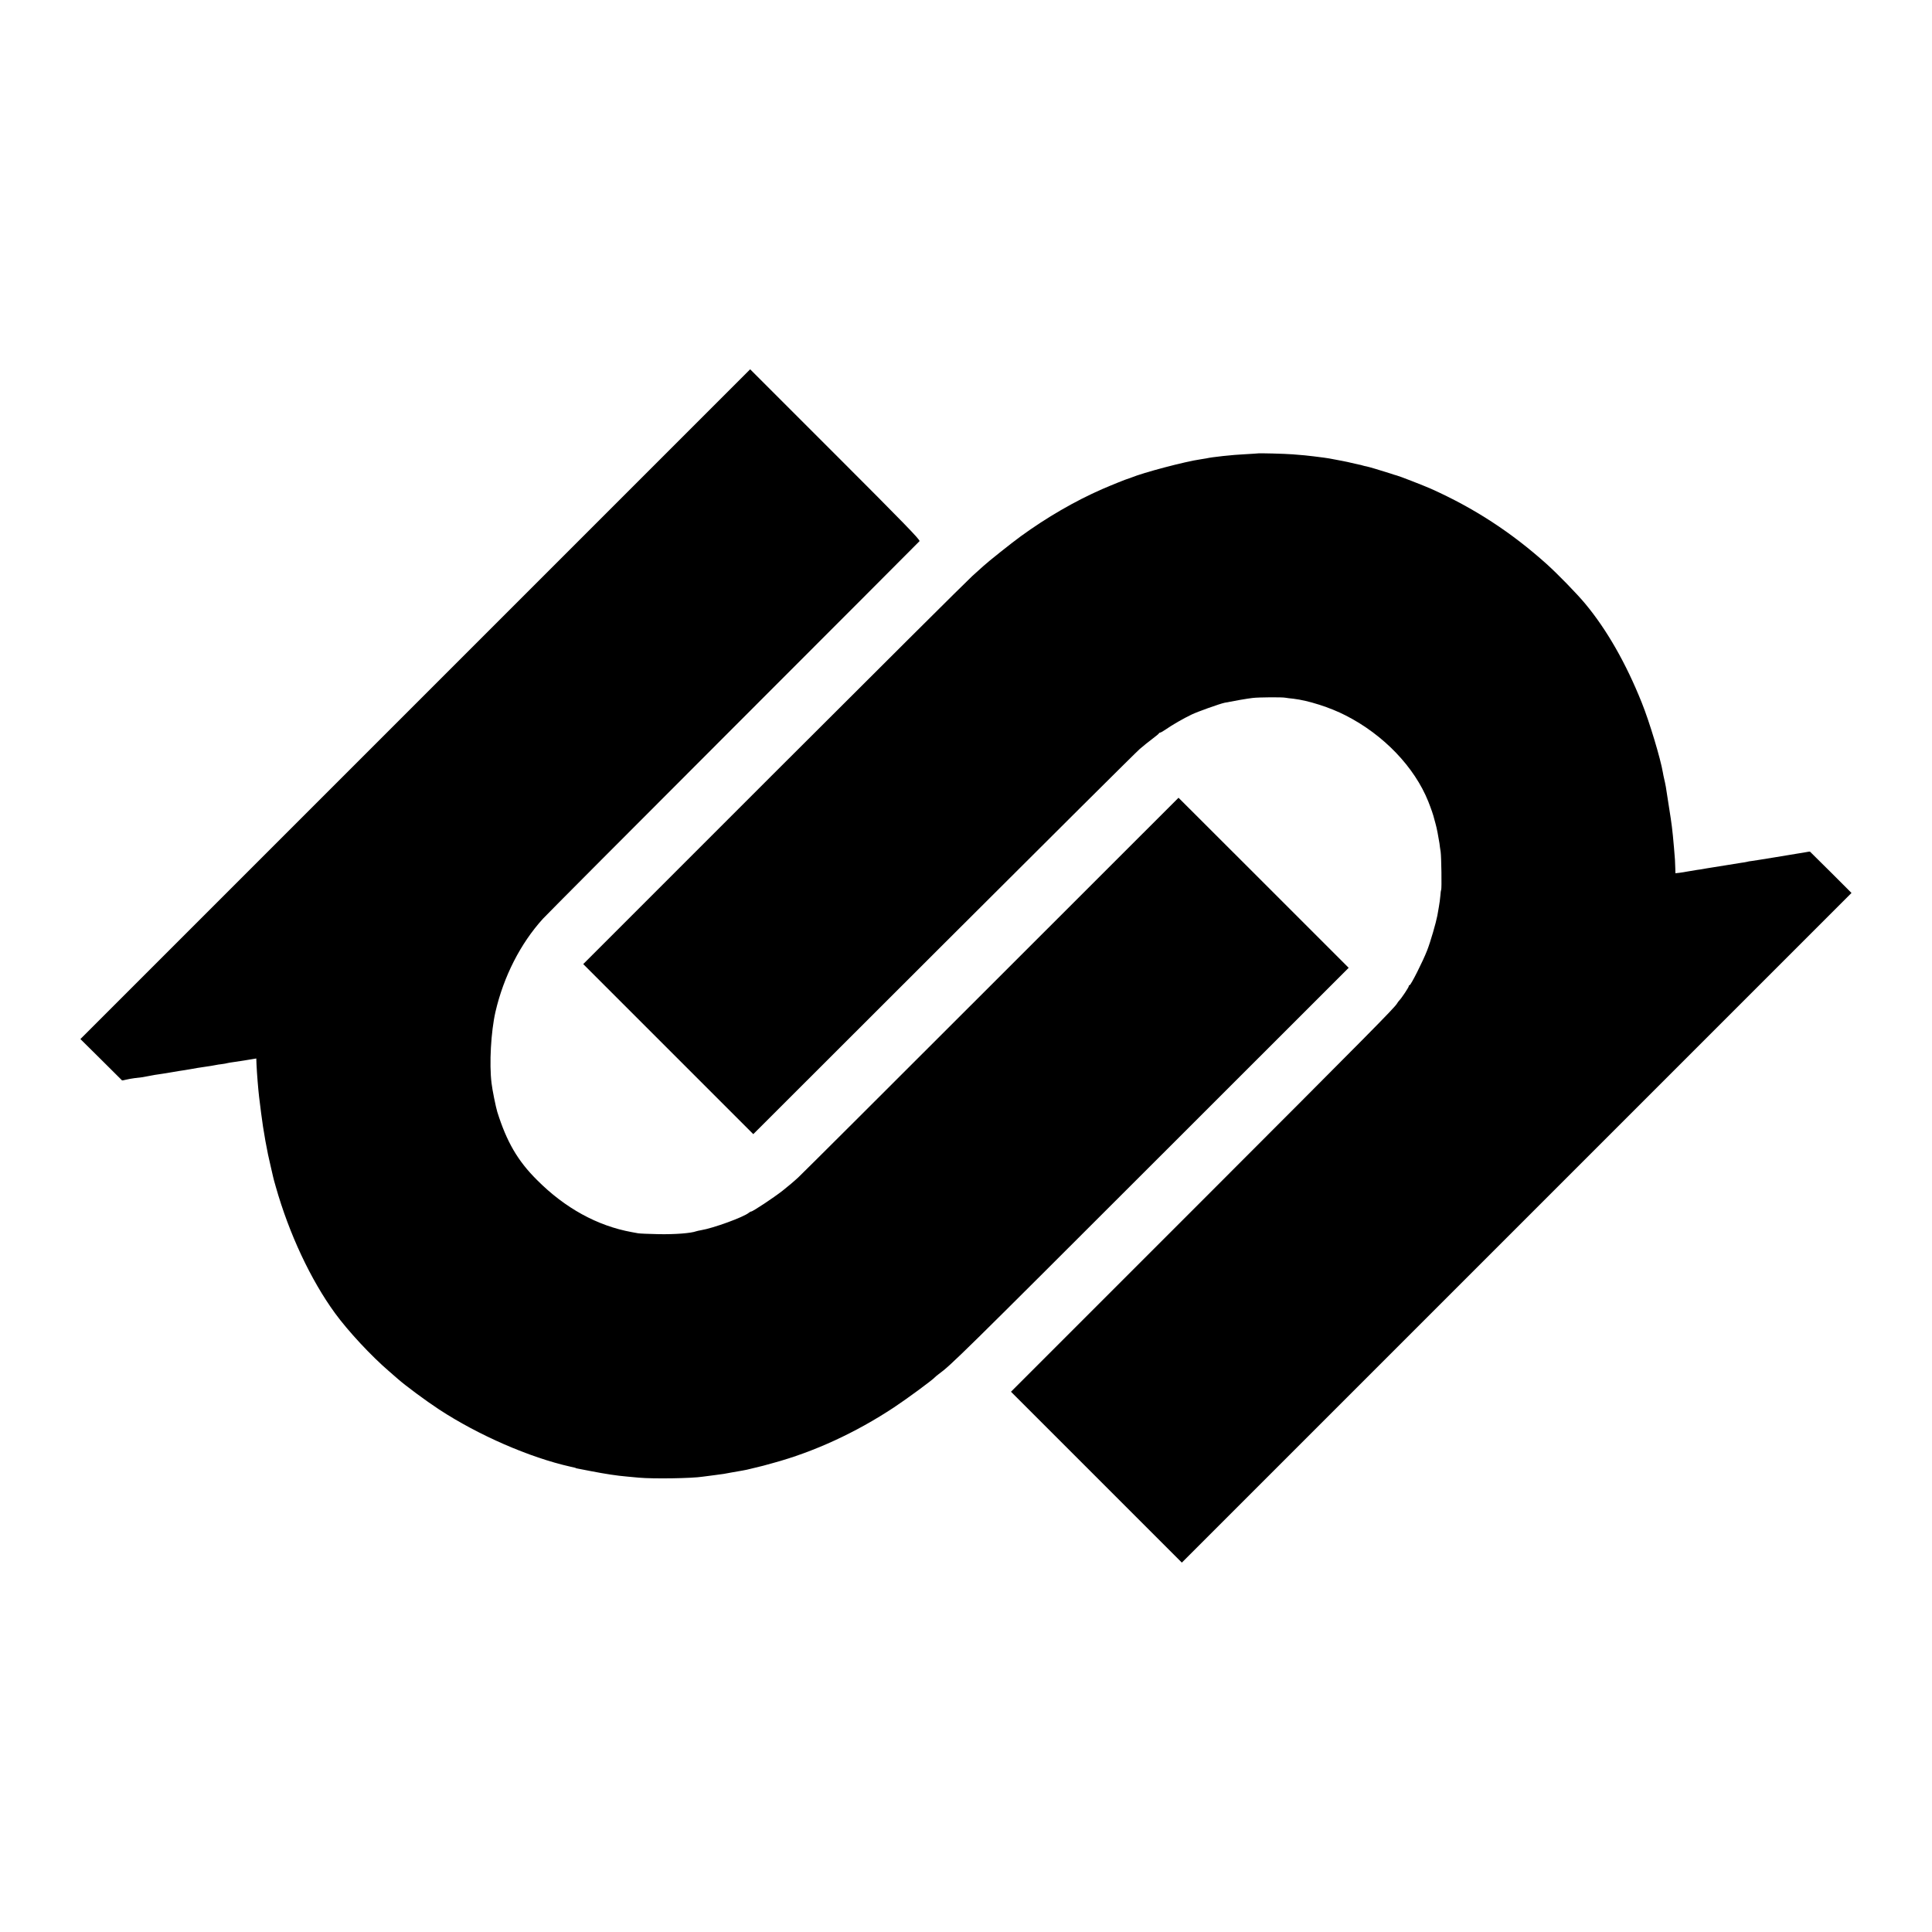 <?xml version="1.0" standalone="no"?>
<!DOCTYPE svg PUBLIC "-//W3C//DTD SVG 20010904//EN"
 "http://www.w3.org/TR/2001/REC-SVG-20010904/DTD/svg10.dtd">
<svg version="1.0" xmlns="http://www.w3.org/2000/svg"
 width="1920pt" height="1920pt" viewBox="0 0 1920 1920"
 preserveAspectRatio="xMidYMid meet">
<g transform="translate(0,1920) scale(0.1,-0.1)"
fill="#000000" stroke="none">
<path d="M4127 12202 l-3328 -3328 206 -204 c113 -113 207 -206 208 -207 2 -1
19 2 38 7 19 5 59 12 89 16 30 4 64 8 76 9 11 2 45 8 75 14 30 6 70 13 89 15
19 3 76 11 125 20 50 9 108 18 130 21 22 3 51 8 65 11 47 9 75 13 115 19 77
11 100 15 125 20 14 3 43 8 65 10 22 3 47 7 55 10 8 2 35 7 60 10 25 3 70 10
100 15 30 5 71 12 91 15 l36 6 2 -58 c4 -92 18 -259 26 -325 5 -40 11 -88 20
-160 21 -171 61 -392 95 -529 11 -46 22 -93 24 -104 2 -11 14 -56 27 -100 132
-465 346 -923 588 -1255 129 -177 359 -425 540 -580 35 -30 73 -63 85 -74 75
-66 274 -214 411 -304 388 -254 898 -477 1305 -568 48 -11 50 -11 53 -14 2 -2
0 -1 144 -29 155 -30 261 -46 364 -55 24 -2 78 -7 119 -11 144 -13 529 -7 634
10 11 2 64 9 116 15 92 12 107 14 160 25 34 6 78 14 120 21 19 3 62 12 95 21
33 8 68 17 78 19 19 4 22 5 127 34 409 111 824 302 1205 554 133 88 389 277
406 299 3 4 19 17 36 30 130 96 193 158 2227 2191 l1849 1848 -845 845 -846
845 -1854 -1853 c-1020 -1020 -1885 -1883 -1923 -1918 -37 -35 -109 -96 -159
-135 -90 -70 -295 -206 -311 -206 -5 0 -16 -6 -24 -13 -52 -43 -353 -153 -476
-173 -16 -3 -37 -7 -45 -10 -54 -20 -213 -32 -375 -29 -99 2 -191 6 -205 9
-14 2 -41 7 -60 11 -343 62 -666 239 -945 520 -191 190 -300 379 -393 675 -14
45 -50 221 -57 285 -24 192 -6 514 39 710 81 350 248 678 471 924 28 31 878
885 1890 1897 1013 1013 1846 1848 1853 1856 9 11 -150 175 -836 861 l-847
847 -3328 -3328z"/>
<path d="M12498 14694 c-2 -1 -57 -4 -123 -8 -121 -5 -338 -29 -385 -41 -8 -2
-33 -6 -55 -9 -156 -22 -572 -132 -695 -183 -8 -3 -17 -7 -20 -7 -21 -5 -175
-67 -267 -107 -270 -118 -552 -282 -808 -468 -87 -63 -326 -253 -372 -296 -13
-11 -63 -56 -111 -100 -49 -44 -939 -930 -1978 -1968 l-1888 -1888 845 -845
845 -845 1890 1888 c1040 1038 1917 1911 1950 1939 32 28 88 73 124 100 36 27
67 52 68 57 2 4 8 7 13 7 5 0 31 15 57 33 61 43 175 108 254 146 63 30 277
106 327 117 78 16 233 43 281 48 59 7 292 9 325 2 11 -2 47 -7 80 -10 145 -17
364 -86 520 -167 376 -192 682 -512 819 -854 29 -74 49 -130 61 -180 5 -16 9
-34 11 -40 12 -41 30 -136 39 -195 3 -25 8 -63 12 -85 7 -49 12 -367 5 -379
-3 -5 -6 -31 -8 -59 -2 -28 -9 -78 -15 -111 -6 -34 -13 -72 -15 -86 -13 -69
-69 -263 -101 -344 -42 -109 -162 -346 -174 -346 -5 0 -9 -5 -9 -11 0 -11 -71
-118 -93 -140 -7 -8 -18 -21 -23 -31 -24 -42 -251 -272 -1983 -2005 l-1854
-1854 849 -849 849 -849 3328 3328 3327 3327 -205 205 c-113 112 -206 205
-208 206 -1 1 -22 -2 -47 -7 -25 -4 -63 -11 -85 -14 -22 -4 -123 -20 -224 -37
-101 -17 -200 -32 -220 -35 -20 -2 -43 -6 -51 -9 -8 -2 -35 -7 -60 -10 -25 -4
-94 -15 -155 -25 -60 -10 -128 -21 -150 -24 -23 -4 -52 -8 -65 -11 -13 -3 -42
-7 -65 -10 -22 -3 -62 -10 -90 -15 -27 -5 -67 -12 -87 -14 l-38 -4 -1 46 c-1
56 -4 112 -13 207 -4 39 -9 93 -11 120 -3 28 -7 68 -10 90 -3 22 -8 58 -11 80
-6 42 -42 272 -49 315 -6 31 -11 58 -19 90 -3 14 -8 36 -10 50 -23 139 -135
510 -210 696 -157 393 -349 728 -562 984 -80 97 -277 299 -384 395 -350 314
-719 555 -1150 748 -75 33 -319 128 -340 132 -3 0 -34 10 -70 22 -97 31 -205
63 -230 68 -12 2 -29 6 -38 9 -9 3 -28 8 -42 10 -14 3 -45 10 -70 16 -38 10
-117 25 -220 44 -22 4 -65 10 -155 21 -42 6 -127 14 -210 20 -74 6 -343 13
-347 9z"/>
</g>
</svg>
